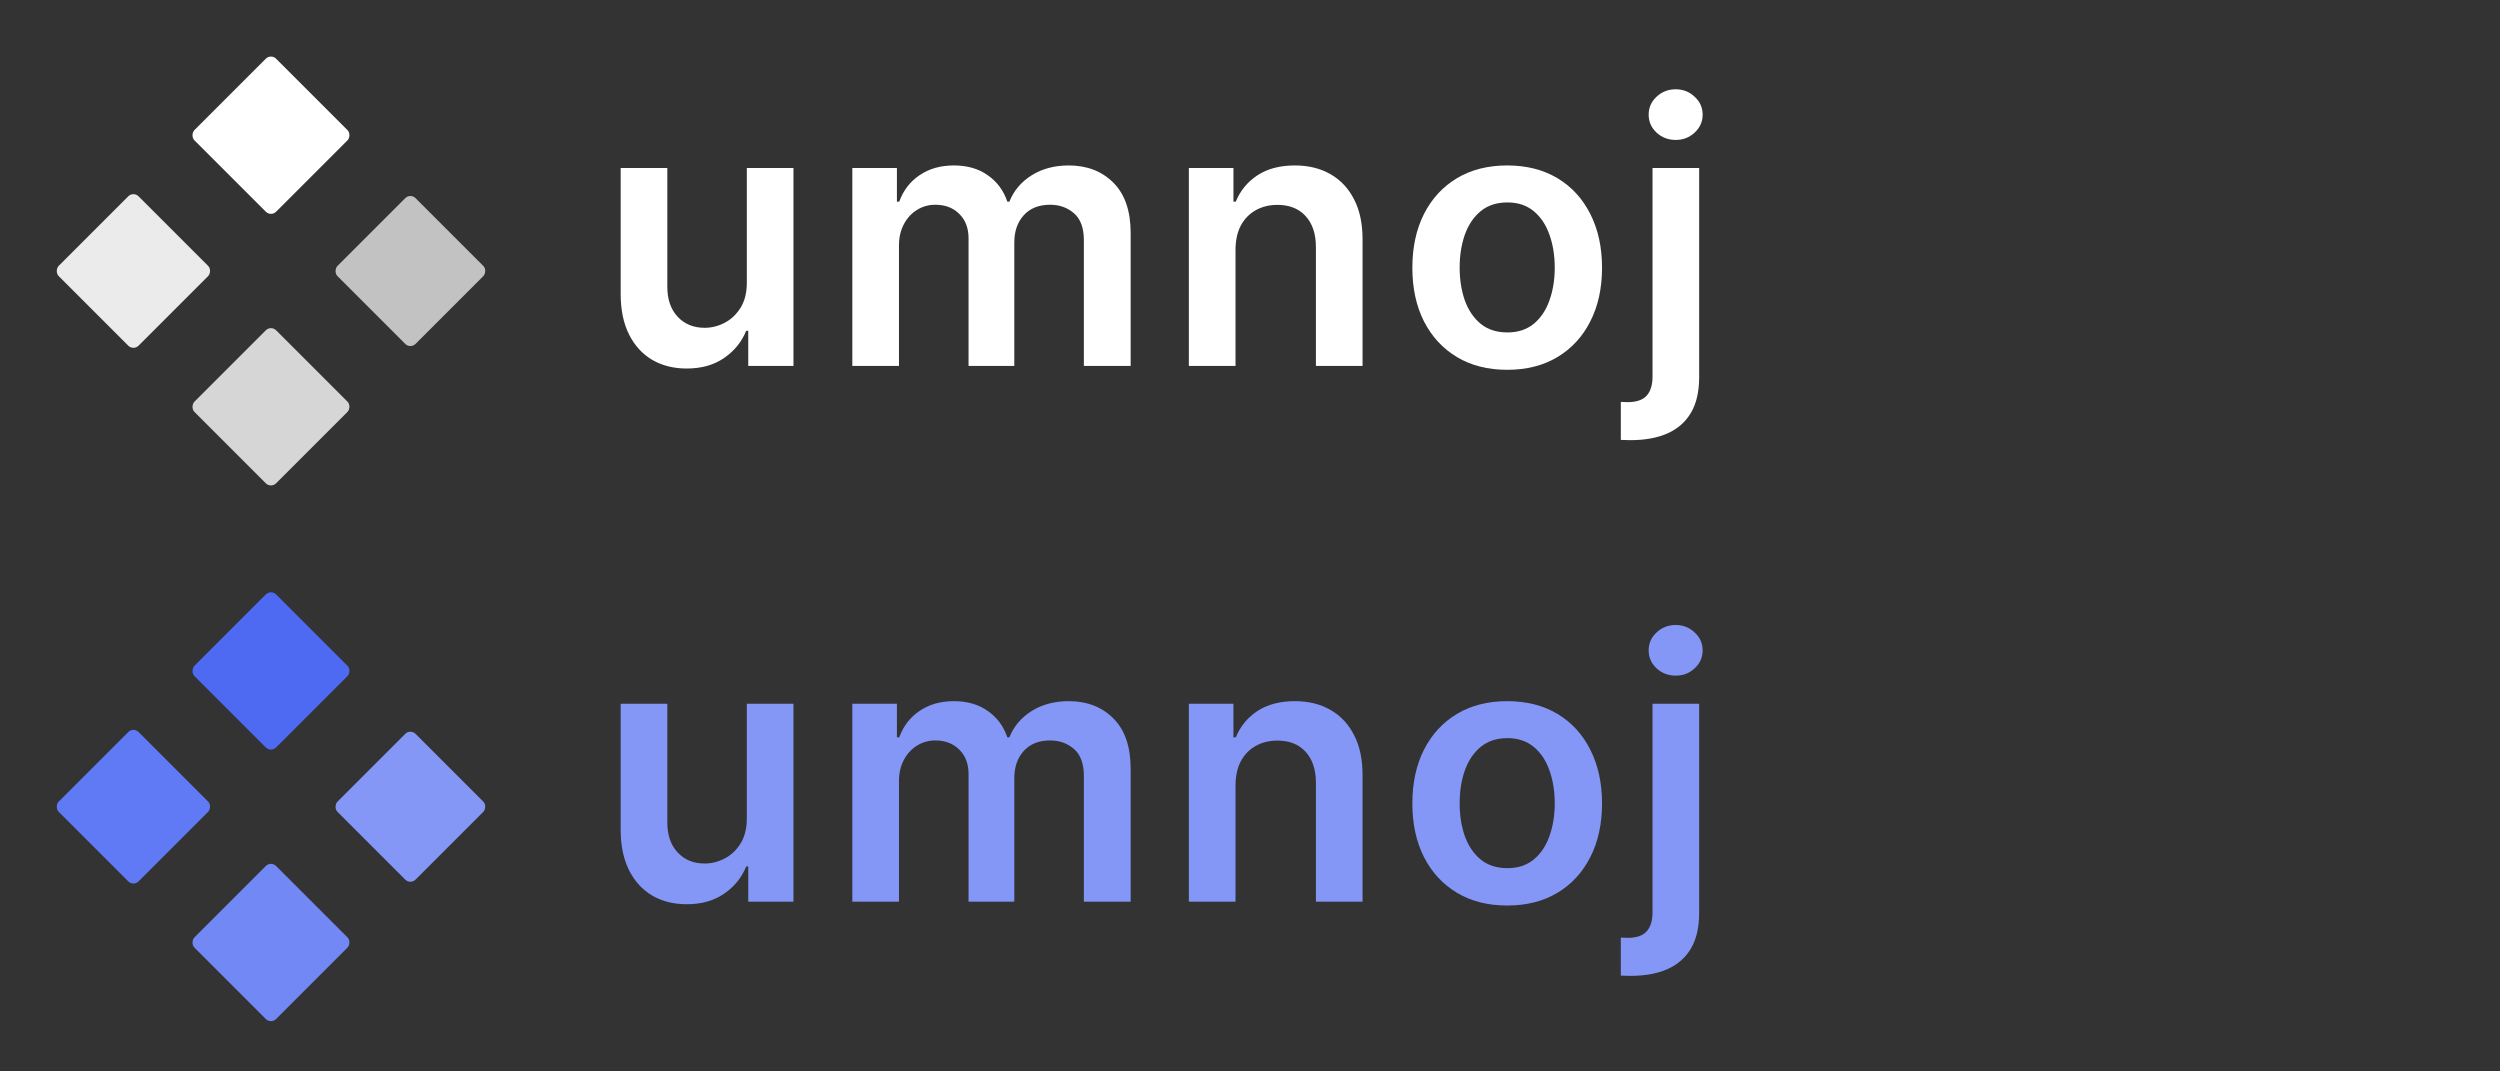 <svg width="140" height="60" viewBox="0 0 140 60" fill="none" xmlns="http://www.w3.org/2000/svg">
<rect x="0" y="0" width="140" height="60" fill="#333333" stroke="none"/>
<path d="M41.822 45.831V39.409H44.434V50.493H41.902V48.523H41.786C41.536 49.143 41.125 49.651 40.552 50.045C39.985 50.44 39.285 50.637 38.452 50.637C37.726 50.637 37.084 50.476 36.526 50.154C35.972 49.826 35.539 49.353 35.227 48.732C34.914 48.107 34.758 47.351 34.758 46.466V39.409H37.37V46.062C37.37 46.764 37.562 47.322 37.947 47.736C38.332 48.15 38.837 48.357 39.463 48.357C39.847 48.357 40.22 48.263 40.581 48.075C40.942 47.888 41.238 47.609 41.469 47.238C41.704 46.863 41.822 46.394 41.822 45.831Z" fill="#8497F7"/>
<path d="M47.73 50.493V39.409H50.227V41.292H50.357C50.588 40.657 50.97 40.162 51.504 39.806C52.038 39.445 52.675 39.265 53.416 39.265C54.167 39.265 54.799 39.447 55.314 39.813C55.834 40.174 56.199 40.667 56.411 41.292H56.526C56.772 40.677 57.185 40.186 57.768 39.82C58.355 39.45 59.05 39.265 59.853 39.265C60.873 39.265 61.705 39.587 62.35 40.232C62.994 40.876 63.317 41.817 63.317 43.053V50.493H60.697V43.457C60.697 42.769 60.514 42.267 60.149 41.949C59.783 41.627 59.336 41.465 58.807 41.465C58.176 41.465 57.683 41.663 57.327 42.057C56.976 42.447 56.801 42.954 56.801 43.58V50.493H54.239V43.349C54.239 42.776 54.066 42.319 53.719 41.978C53.378 41.636 52.931 41.465 52.377 41.465C52.002 41.465 51.66 41.562 51.353 41.754C51.045 41.942 50.799 42.209 50.617 42.555C50.434 42.897 50.342 43.296 50.342 43.753V50.493H47.73Z" fill="#8497F7"/>
<path d="M69.189 43.998V50.493H66.576V39.409H69.073V41.292H69.203C69.458 40.672 69.865 40.179 70.422 39.813C70.985 39.447 71.68 39.265 72.508 39.265C73.273 39.265 73.939 39.428 74.507 39.755C75.079 40.083 75.522 40.556 75.835 41.177C76.152 41.797 76.308 42.55 76.303 43.435V50.493H73.691V43.84C73.691 43.099 73.499 42.519 73.114 42.1C72.734 41.682 72.207 41.473 71.534 41.473C71.077 41.473 70.67 41.574 70.314 41.776C69.963 41.973 69.686 42.259 69.484 42.635C69.287 43.01 69.189 43.464 69.189 43.998Z" fill="#8497F7"/>
<path d="M84.403 50.709C83.321 50.709 82.383 50.471 81.589 49.995C80.795 49.519 80.18 48.852 79.742 47.996C79.309 47.14 79.092 46.139 79.092 44.994C79.092 43.849 79.309 42.846 79.742 41.985C80.18 41.124 80.795 40.455 81.589 39.979C82.383 39.503 83.321 39.265 84.403 39.265C85.486 39.265 86.424 39.503 87.218 39.979C88.011 40.455 88.625 41.124 89.058 41.985C89.495 42.846 89.714 43.849 89.714 44.994C89.714 46.139 89.495 47.14 89.058 47.996C88.625 48.852 88.011 49.519 87.218 49.995C86.424 50.471 85.486 50.709 84.403 50.709ZM84.418 48.617C85.005 48.617 85.495 48.455 85.89 48.133C86.284 47.806 86.578 47.368 86.77 46.82C86.967 46.271 87.066 45.66 87.066 44.987C87.066 44.309 86.967 43.695 86.77 43.147C86.578 42.594 86.284 42.153 85.89 41.826C85.495 41.499 85.005 41.336 84.418 41.336C83.816 41.336 83.316 41.499 82.917 41.826C82.522 42.153 82.227 42.594 82.029 43.147C81.837 43.695 81.741 44.309 81.741 44.987C81.741 45.66 81.837 46.271 82.029 46.82C82.227 47.368 82.522 47.806 82.917 48.133C83.316 48.455 83.816 48.617 84.418 48.617Z" fill="#8497F7"/>
<path d="M92.541 39.409H95.153V51.128C95.153 51.926 95.002 52.585 94.699 53.105C94.395 53.624 93.958 54.012 93.385 54.267C92.813 54.522 92.118 54.649 91.3 54.649C91.204 54.649 91.115 54.647 91.033 54.642C90.951 54.642 90.862 54.639 90.766 54.635V52.506C90.838 52.511 90.903 52.513 90.961 52.513C91.018 52.518 91.079 52.52 91.141 52.52C91.641 52.52 92 52.398 92.216 52.152C92.433 51.912 92.541 51.558 92.541 51.092V39.409ZM93.84 37.836C93.421 37.836 93.063 37.699 92.765 37.425C92.471 37.146 92.325 36.811 92.325 36.422C92.325 36.027 92.471 35.693 92.765 35.419C93.063 35.139 93.421 35 93.84 35C94.254 35 94.607 35.139 94.901 35.419C95.199 35.693 95.348 36.027 95.348 36.422C95.348 36.811 95.199 37.146 94.901 37.425C94.607 37.699 94.254 37.836 93.84 37.836Z" fill="#8497F7"/>
<rect x="15.174" y="33" width="6.466" height="6.466" rx="0.406" transform="rotate(45 15.174 33)" fill="#4E6AF3"/>
<rect x="22.982" y="40.808" width="6.179" height="6.179" rx="0.406" transform="rotate(45 22.982 40.808)" fill="#8497F7"/>
<rect x="15.174" y="48.208" width="6.466" height="6.466" rx="0.406" transform="rotate(45 15.174 48.208)" fill="#7188F5"/>
<rect x="7.471" y="40.705" width="6.322" height="6.322" rx="0.406" transform="rotate(45 7.471 40.705)" fill="#6079F5"/>
<path d="M41.822 15.831V9.409H44.434V20.493H41.902V18.523H41.786C41.536 19.143 41.125 19.651 40.552 20.045C39.985 20.44 39.285 20.637 38.452 20.637C37.726 20.637 37.084 20.476 36.526 20.154C35.972 19.826 35.539 19.353 35.227 18.732C34.914 18.107 34.758 17.351 34.758 16.466V9.409H37.37V16.062C37.37 16.765 37.562 17.323 37.947 17.736C38.332 18.15 38.837 18.357 39.463 18.357C39.847 18.357 40.22 18.263 40.581 18.075C40.942 17.888 41.238 17.609 41.469 17.238C41.704 16.863 41.822 16.394 41.822 15.831Z" fill="white"/>
<path d="M47.73 20.493V9.409H50.227V11.292H50.357C50.588 10.657 50.97 10.162 51.504 9.806C52.038 9.445 52.675 9.265 53.416 9.265C54.167 9.265 54.799 9.447 55.314 9.813C55.834 10.174 56.199 10.667 56.411 11.292H56.526C56.772 10.677 57.185 10.186 57.768 9.82C58.355 9.45 59.05 9.265 59.853 9.265C60.873 9.265 61.705 9.587 62.35 10.232C62.994 10.876 63.317 11.817 63.317 13.053V20.493H60.697V13.457C60.697 12.769 60.514 12.267 60.149 11.949C59.783 11.627 59.336 11.466 58.807 11.466C58.176 11.466 57.683 11.663 57.327 12.057C56.976 12.447 56.801 12.954 56.801 13.58V20.493H54.239V13.349C54.239 12.776 54.066 12.319 53.719 11.978C53.378 11.636 52.931 11.466 52.377 11.466C52.002 11.466 51.66 11.562 51.353 11.754C51.045 11.942 50.799 12.209 50.617 12.555C50.434 12.897 50.342 13.296 50.342 13.753V20.493H47.73Z" fill="white"/>
<path d="M69.189 13.998V20.493H66.576V9.409H69.073V11.292H69.203C69.458 10.672 69.865 10.179 70.422 9.813C70.985 9.447 71.68 9.265 72.508 9.265C73.273 9.265 73.939 9.428 74.507 9.755C75.079 10.082 75.522 10.556 75.835 11.177C76.152 11.797 76.308 12.55 76.303 13.435V20.493H73.691V13.84C73.691 13.099 73.499 12.519 73.114 12.101C72.734 11.682 72.207 11.473 71.534 11.473C71.077 11.473 70.67 11.574 70.314 11.776C69.963 11.973 69.686 12.259 69.484 12.634C69.287 13.01 69.189 13.464 69.189 13.998Z" fill="white"/>
<path d="M84.403 20.709C83.321 20.709 82.383 20.471 81.589 19.995C80.795 19.519 80.18 18.852 79.742 17.996C79.309 17.14 79.092 16.139 79.092 14.994C79.092 13.849 79.309 12.846 79.742 11.985C80.18 11.124 80.795 10.455 81.589 9.979C82.383 9.503 83.321 9.265 84.403 9.265C85.486 9.265 86.424 9.503 87.218 9.979C88.011 10.455 88.625 11.124 89.058 11.985C89.495 12.846 89.714 13.849 89.714 14.994C89.714 16.139 89.495 17.14 89.058 17.996C88.625 18.852 88.011 19.519 87.218 19.995C86.424 20.471 85.486 20.709 84.403 20.709ZM84.418 18.617C85.005 18.617 85.495 18.455 85.89 18.133C86.284 17.806 86.578 17.368 86.77 16.82C86.967 16.271 87.066 15.66 87.066 14.987C87.066 14.309 86.967 13.695 86.77 13.147C86.578 12.594 86.284 12.153 85.89 11.826C85.495 11.499 85.005 11.336 84.418 11.336C83.816 11.336 83.316 11.499 82.917 11.826C82.522 12.153 82.227 12.594 82.029 13.147C81.837 13.695 81.741 14.309 81.741 14.987C81.741 15.66 81.837 16.271 82.029 16.82C82.227 17.368 82.522 17.806 82.917 18.133C83.316 18.455 83.816 18.617 84.418 18.617Z" fill="white"/>
<path d="M92.541 9.409H95.153V21.128C95.153 21.926 95.002 22.585 94.699 23.105C94.395 23.624 93.958 24.012 93.385 24.267C92.813 24.522 92.118 24.649 91.3 24.649C91.204 24.649 91.115 24.647 91.033 24.642C90.951 24.642 90.862 24.64 90.766 24.635V22.506C90.838 22.511 90.903 22.513 90.961 22.513C91.018 22.518 91.079 22.52 91.141 22.52C91.641 22.52 92 22.398 92.216 22.152C92.433 21.912 92.541 21.558 92.541 21.092V9.409ZM93.84 7.836C93.421 7.836 93.063 7.699 92.765 7.425C92.471 7.146 92.325 6.811 92.325 6.422C92.325 6.027 92.471 5.693 92.765 5.419C93.063 5.14 93.421 5 93.84 5C94.254 5 94.607 5.14 94.901 5.419C95.199 5.693 95.348 6.027 95.348 6.422C95.348 6.811 95.199 7.146 94.901 7.425C94.607 7.699 94.254 7.836 93.84 7.836Z" fill="white"/>
<rect x="15.174" y="3" width="6.466" height="6.466" rx="0.406" transform="rotate(45 15.174 3)" fill="white"/>
<rect x="22.982" y="10.808" width="6.179" height="6.179" rx="0.406" transform="rotate(45 22.982 10.808)" fill="white" fill-opacity="0.7"/>
<rect x="15.174" y="18.208" width="6.466" height="6.466" rx="0.406" transform="rotate(45 15.174 18.208)" fill="white" fill-opacity="0.8"/>
<rect x="7.471" y="10.705" width="6.322" height="6.322" rx="0.406" transform="rotate(45 7.471 10.705)" fill="white" fill-opacity="0.9"/>
</svg>
